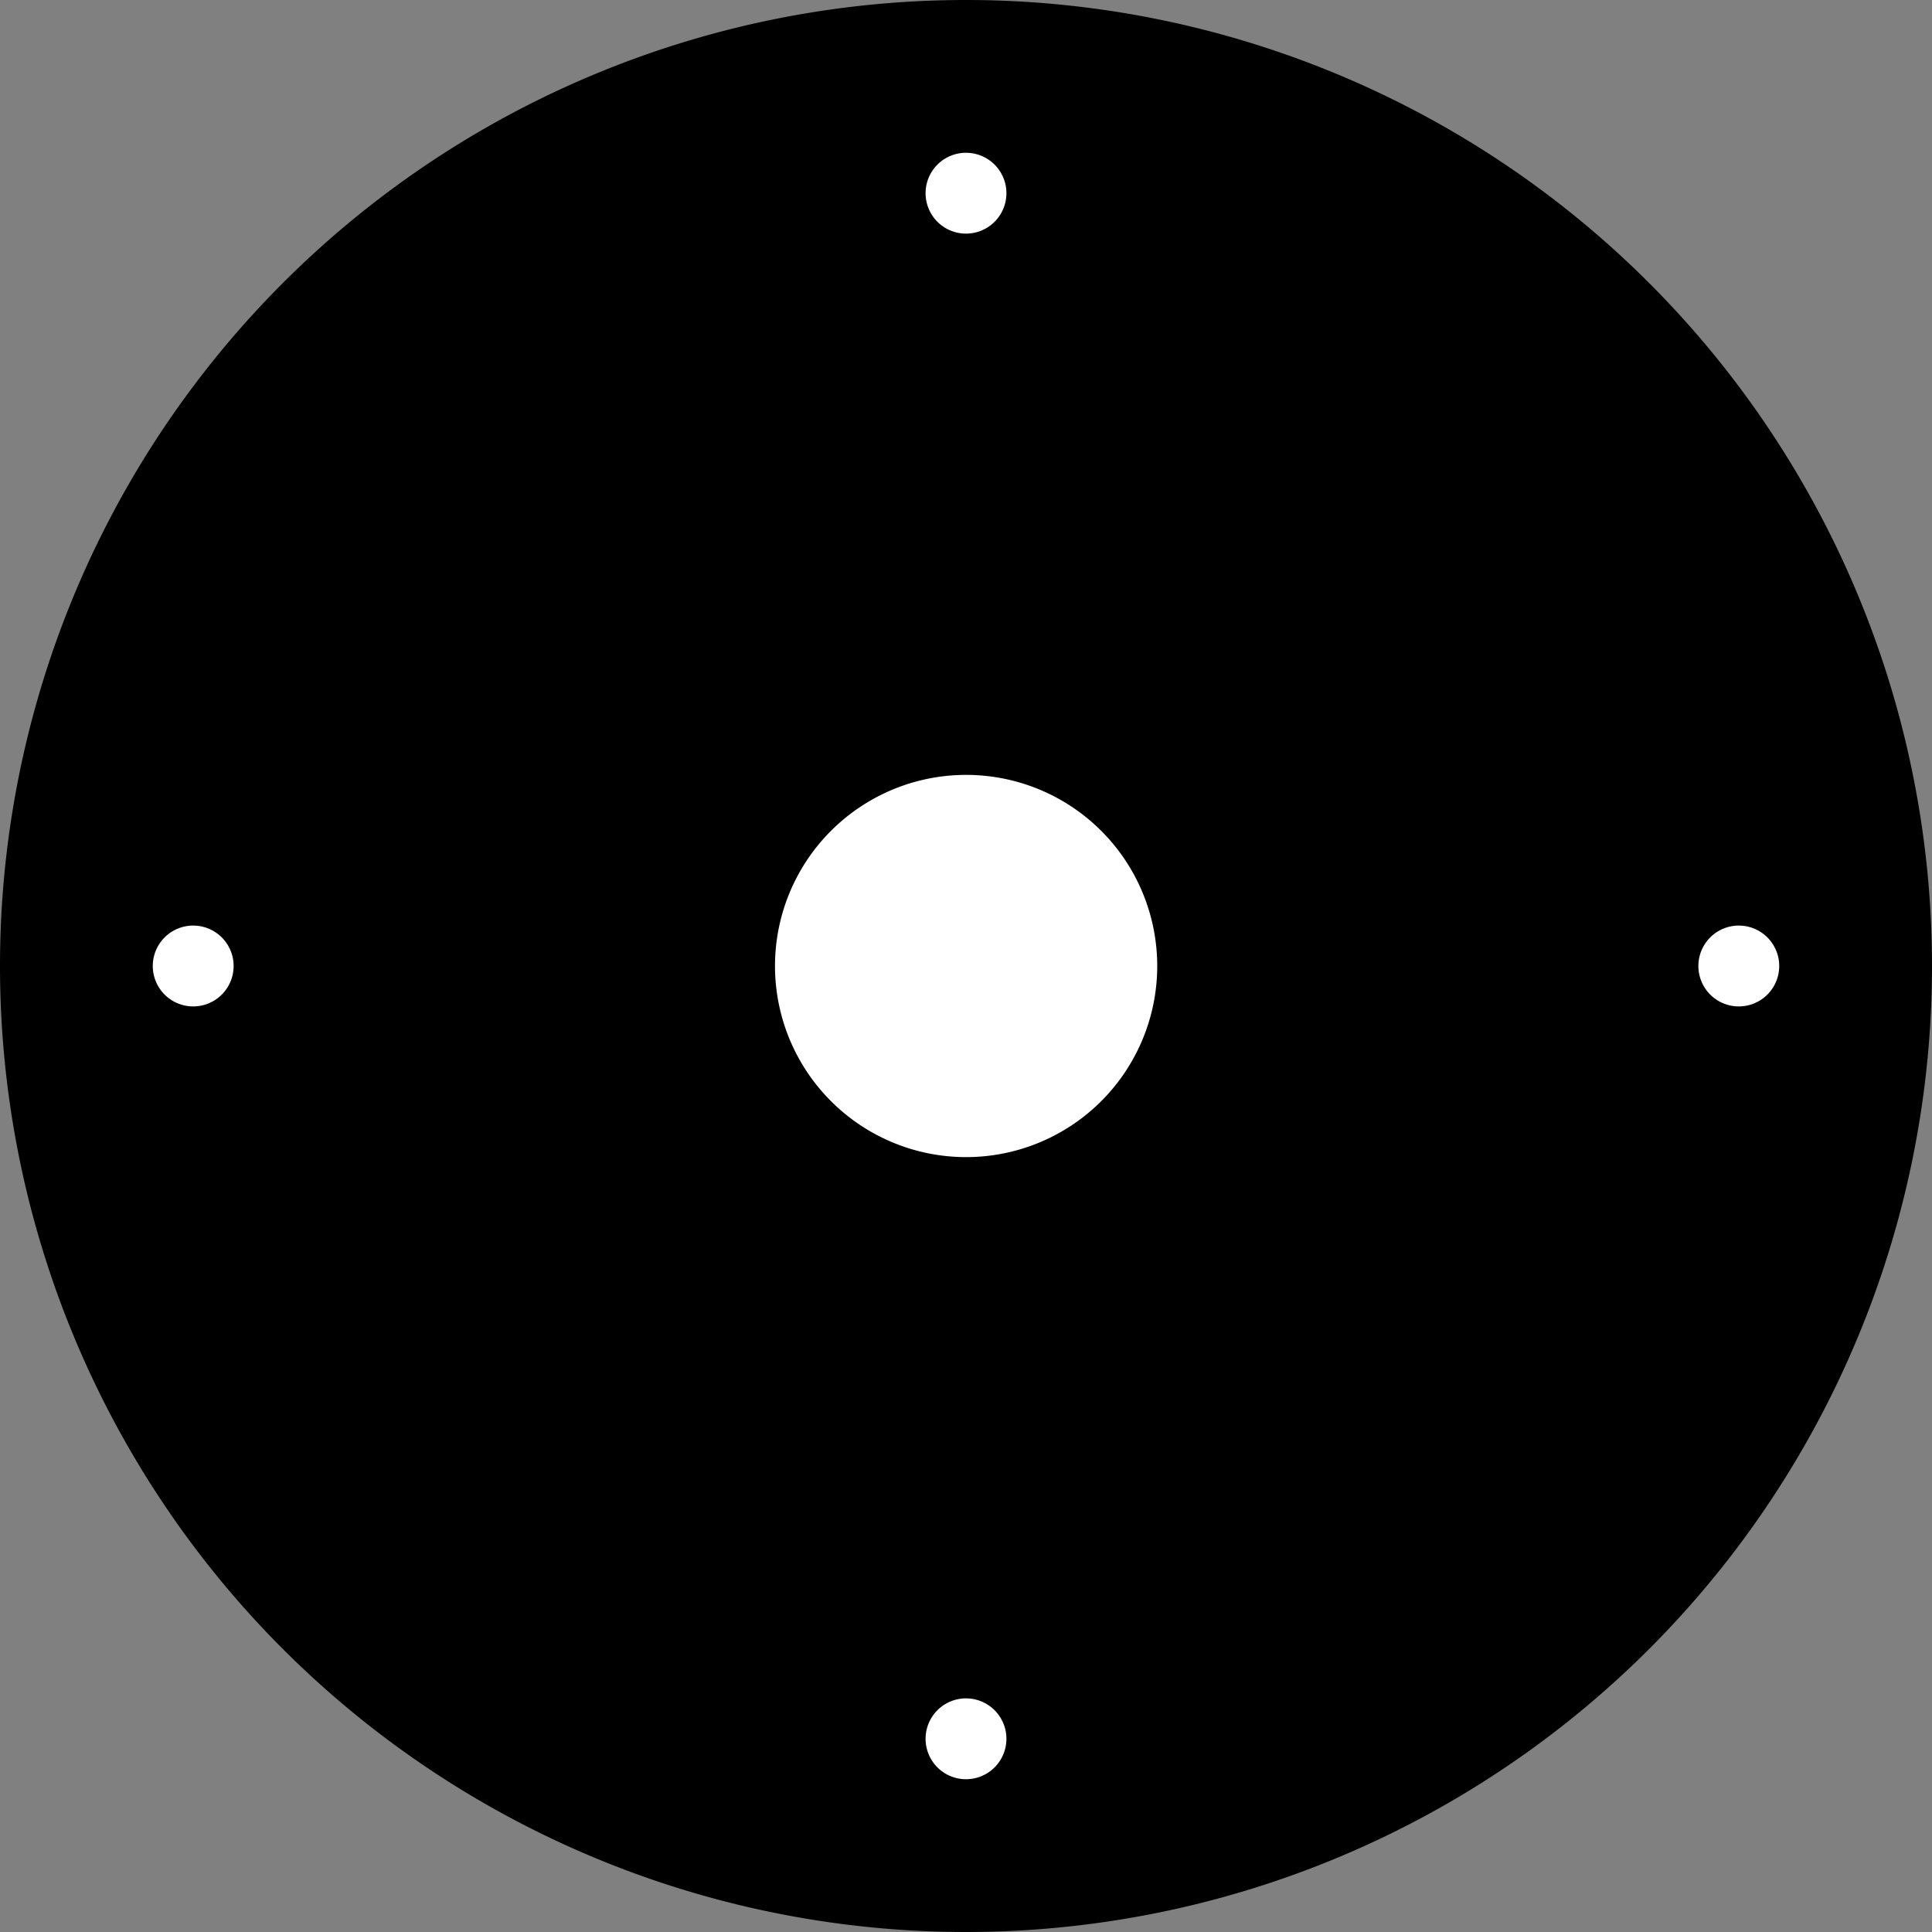 <?xml version="1.0" encoding="utf-8"?>
<!-- Generator: Fusion 360, Shaper Origin Export Add-In, Version 1.6.3  -->
<svg xmlns="http://www.w3.org/2000/svg" xmlns:xlink="http://www.w3.org/1999/xlink" xmlns:shaper="http://www.shapertools.com/namespaces/shaper" shaper:fusionaddin="version:1.6.3" width="17.5cm" height="17.5cm" version="1.1" x="0cm" y="0cm" viewBox="0 0 17.5 17.5" enable-background="new 0 0 17.5 17.5" xml:space="preserve"><rect x="0" y="0" width="17.5" height="17.5" fill="#808080" stroke="none"/><path d="M-11.568,0 a8.75,8.75 0 1,1 17.5,0 a8.75,8.75 0 1,1 -17.5,0z" transform="matrix(1,0,0,-1,11.568,8.75)" fill="rgb(0,0,0)" shaper:cutDepth="0.006" stroke-linecap="round" stroke-linejoin="round" /><path d="M-10.203,-0 a0.385,0.385 0 1,1 0.77,0 a0.385,0.385 0 1,1 -0.77,0z" transform="matrix(1,0,0,-1,11.568,8.75)" fill="rgb(255,255,255)" stroke="rgb(0,0,0)" stroke-width="0.001cm" stroke-linecap="round" stroke-linejoin="round" shaper:cutDepth="0.006" /><path d="M3.797,0 a0.385,0.385 0 1,1 0.77,0 a0.385,0.385 0 1,1 -0.77,0z" transform="matrix(1,0,0,-1,11.568,8.75)" fill="rgb(255,255,255)" stroke="rgb(0,0,0)" stroke-width="0.001cm" stroke-linecap="round" stroke-linejoin="round" shaper:cutDepth="0.006" /><path d="M-4.567,0 a1.75,1.75 0 1,1 3.5,0 a1.75,1.75 0 1,1 -3.5,0z" transform="matrix(1,0,0,-1,11.568,8.75)" fill="rgb(255,255,255)" stroke="rgb(0,0,0)" stroke-width="0.001cm" stroke-linecap="round" stroke-linejoin="round" shaper:cutDepth="0.006" /><path d="M-3.203,7 a0.385,0.385 0 1,1 0.77,0 a0.385,0.385 0 1,1 -0.77,0z" transform="matrix(1,0,0,-1,11.568,8.75)" fill="rgb(255,255,255)" stroke="rgb(0,0,0)" stroke-width="0.001cm" stroke-linecap="round" stroke-linejoin="round" shaper:cutDepth="0.006" /><path d="M-3.203,-7 a0.385,0.385 0 1,1 0.77,0 a0.385,0.385 0 1,1 -0.77,0z" transform="matrix(1,0,0,-1,11.568,8.75)" fill="rgb(255,255,255)" stroke="rgb(0,0,0)" stroke-width="0.001cm" stroke-linecap="round" stroke-linejoin="round" shaper:cutDepth="0.006" /></svg>